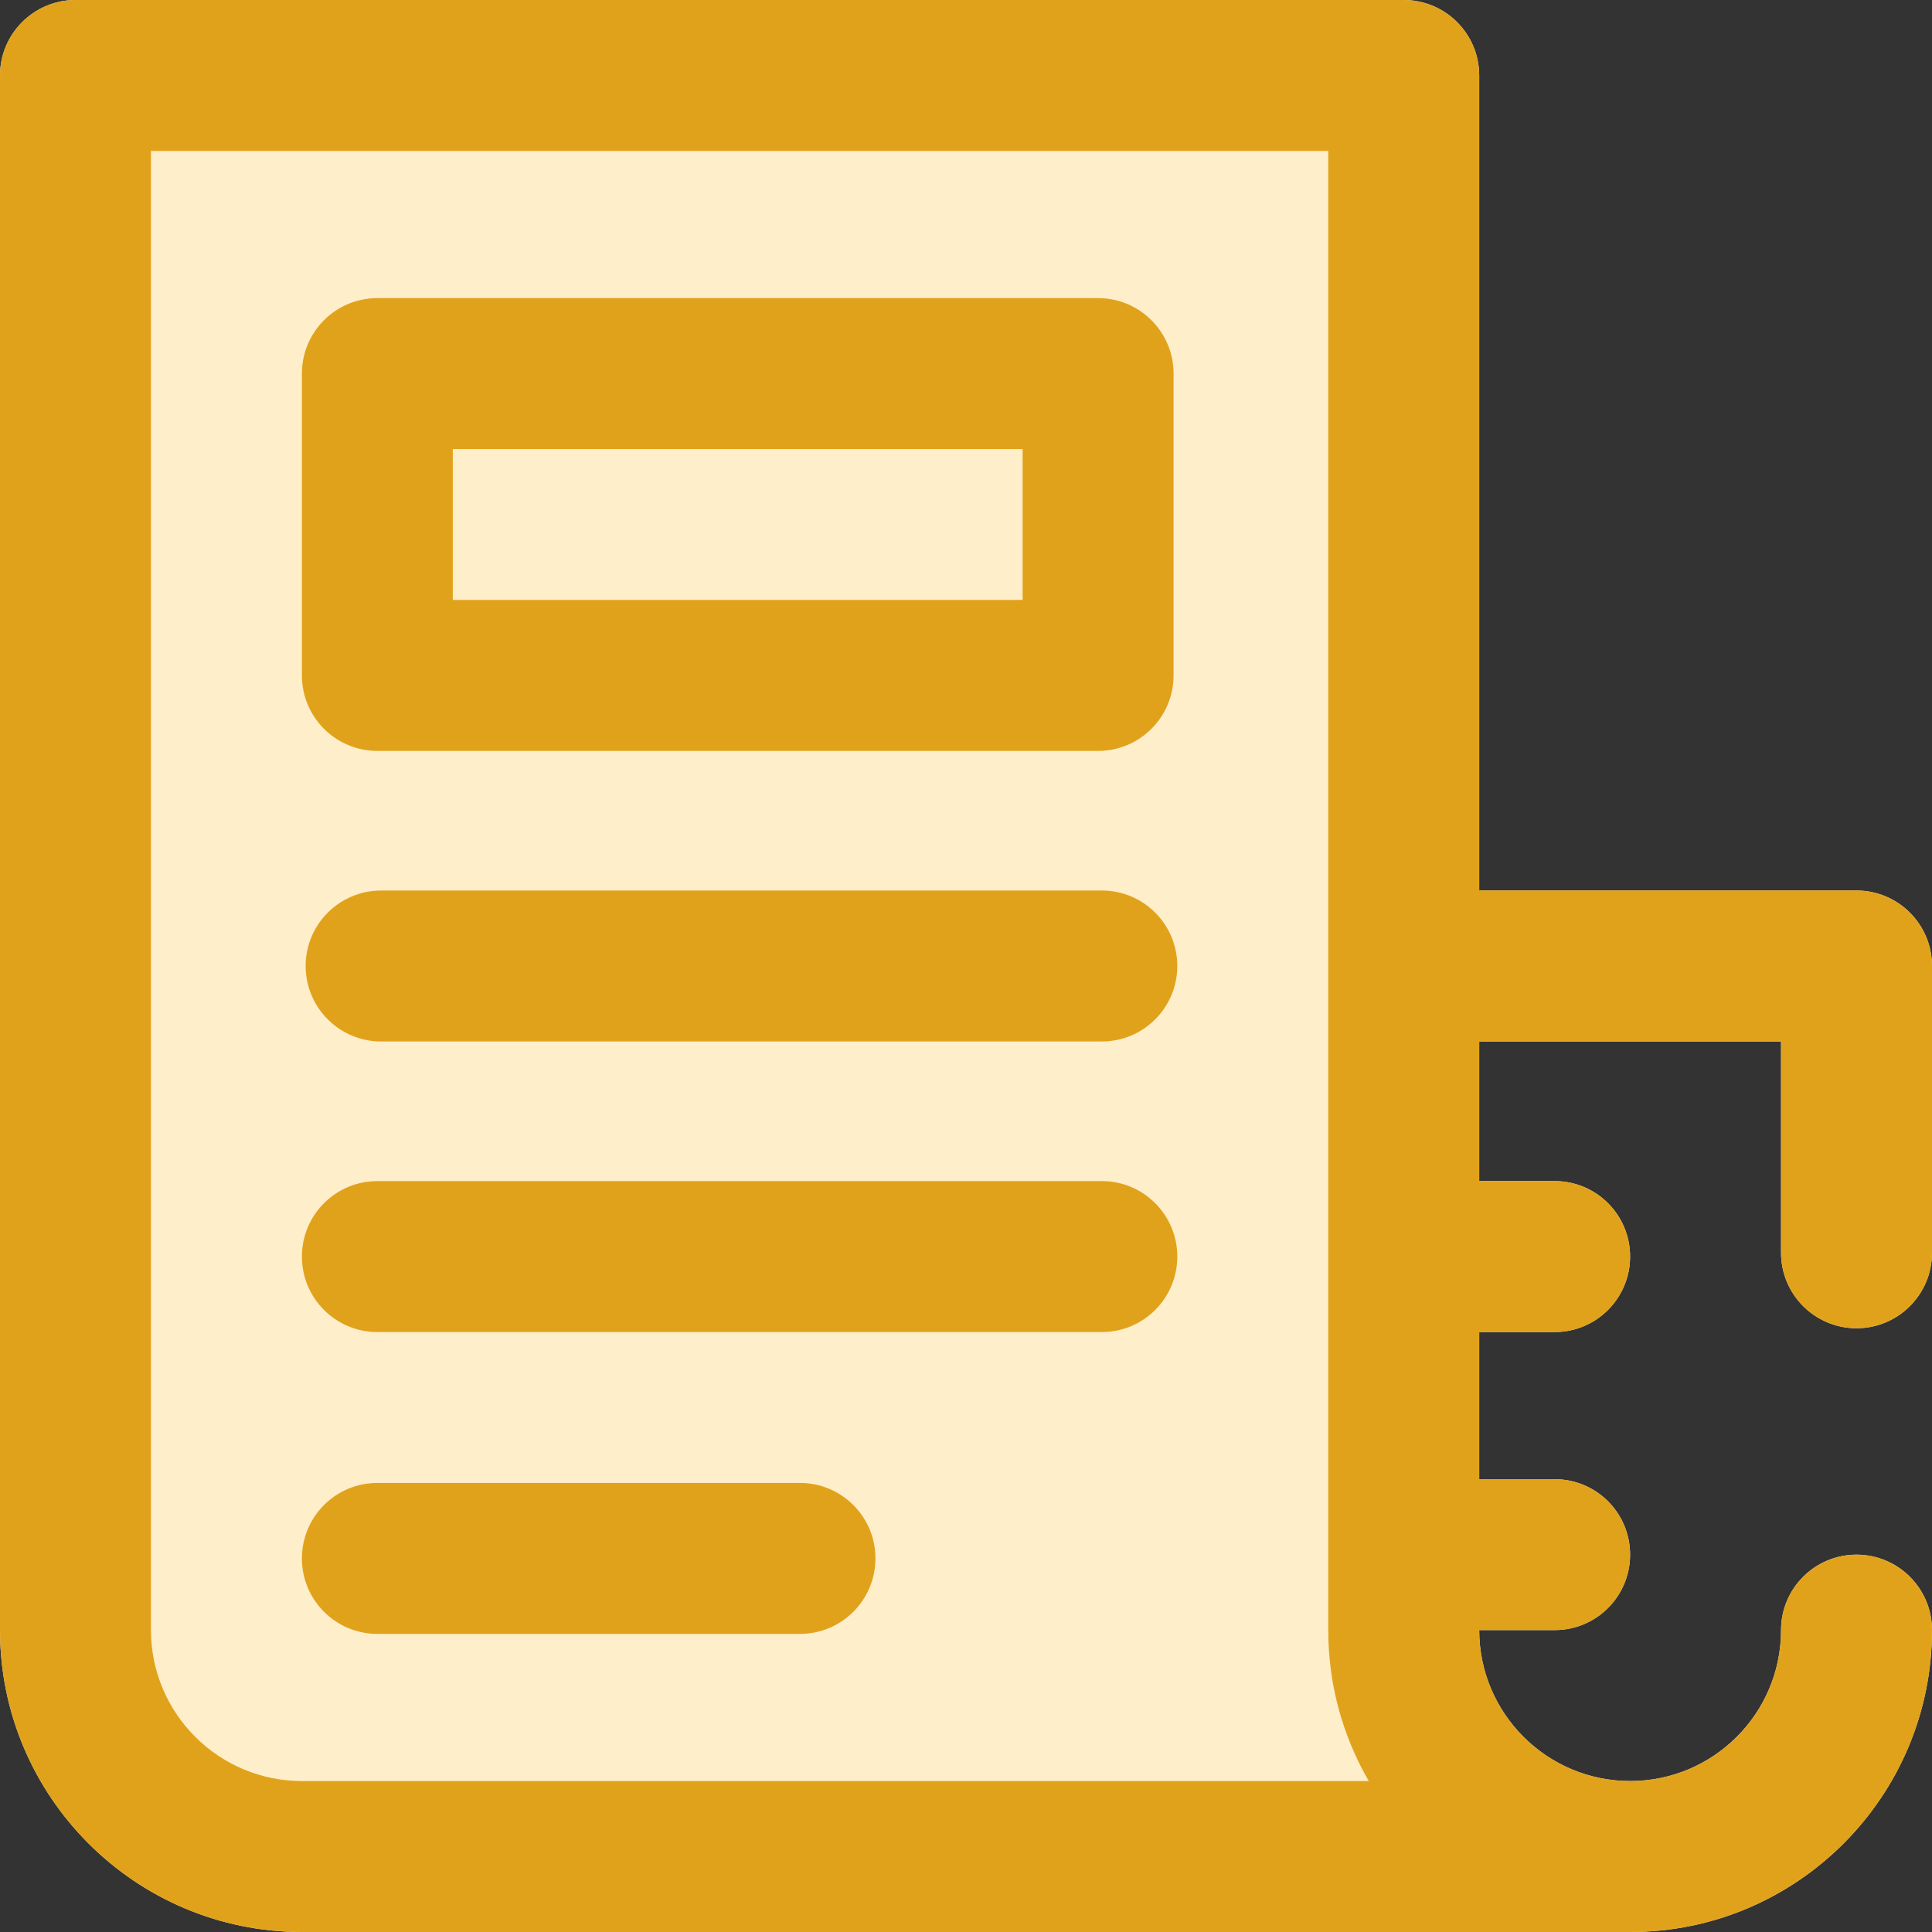 <?xml version="1.0" encoding="UTF-8"?>
<svg width="30px" height="30px" viewBox="0 0 30 30" version="1.1" xmlns="http://www.w3.org/2000/svg" xmlns:xlink="http://www.w3.org/1999/xlink">
    <rect x="0" y="0" width="30" height="30" fill="#333333" stroke="none"/>
    <!-- Generator: Sketch 63.1 (92452) - https://sketch.com -->
    <title>Group 6</title>
    <desc>Created with Sketch.</desc>
    <g id="Artboards" stroke="none" stroke-width="1" fill="none" fill-rule="evenodd">
        <g id="Teste---To-bem" transform="translate(-193, -618)">
            <g id="Group-10" transform="translate(27, 594)">
                <g id="registro-realizado-copy-4" transform="translate(150, 0)">
                    <g id="press" transform="translate(16, 24)">
                        <g id="Group-6">
                            <path d="M27.656,19.453 L27.656,16.172 L22.969,16.172 L22.969,18.34 L24.141,18.34 C24.788,18.34 25.312,18.864 25.312,19.512 C25.312,20.159 24.788,20.684 24.141,20.684 L22.969,20.684 L22.969,22.969 L24.141,22.969 C24.788,22.969 25.312,23.493 25.312,24.141 C25.312,24.788 24.788,25.312 24.141,25.312 L22.969,25.312 C22.969,26.605 24.02,27.656 25.312,27.656 C26.607,27.656 27.656,26.605 27.656,25.312 C27.656,24.665 28.181,24.141 28.828,24.141 C29.475,24.141 30,24.665 30,25.312 C30,27.897 27.9,30 25.318,30 C25.303,30 25.289,30 25.275,30 C25.268,30 25.261,30 25.254,30 L4.688,30 C2.103,30 0,27.897 0,25.312 L0,1.172 C0,0.525 0.525,0 1.172,0 L21.797,0 C22.444,0 22.969,0.525 22.969,1.172 L22.969,13.828 L28.828,13.828 C29.475,13.828 30,14.353 30,15 L30,19.453 C30,20.1 29.475,20.625 28.828,20.625 C28.181,20.625 27.656,20.1 27.656,19.453 Z" id="Path" fill="#FFEECA"></path>
                            <path d="M18.281,15 C18.281,15.647 17.757,16.172 17.109,16.172 L5.918,16.172 C5.271,16.172 4.746,15.647 4.746,15 C4.746,14.353 5.271,13.828 5.918,13.828 L17.109,13.828 C17.757,13.828 18.281,14.353 18.281,15 Z M17.109,18.34 L5.859,18.34 C5.212,18.34 4.688,18.864 4.688,19.512 C4.688,20.159 5.212,20.684 5.859,20.684 L17.109,20.684 C17.757,20.684 18.281,20.159 18.281,19.512 C18.281,18.864 17.757,18.34 17.109,18.34 Z M12.422,23.027 L5.859,23.027 C5.212,23.027 4.688,23.552 4.688,24.199 C4.688,24.846 5.212,25.371 5.859,25.371 L12.422,25.371 C13.069,25.371 13.594,24.846 13.594,24.199 C13.594,23.552 13.069,23.027 12.422,23.027 Z M27.656,19.453 L27.656,16.172 L22.969,16.172 L22.969,18.34 L24.141,18.34 C24.788,18.34 25.312,18.864 25.312,19.512 C25.312,20.159 24.788,20.684 24.141,20.684 L22.969,20.684 L22.969,22.969 L24.141,22.969 C24.788,22.969 25.312,23.493 25.312,24.141 C25.312,24.788 24.788,25.312 24.141,25.312 L22.969,25.312 C22.969,26.605 24.02,27.656 25.312,27.656 C26.607,27.656 27.656,26.605 27.656,25.312 C27.656,24.665 28.181,24.141 28.828,24.141 C29.475,24.141 30,24.665 30,25.312 C30,27.897 27.9,30 25.318,30 C25.303,30 25.289,30 25.275,30 C25.268,30 25.261,30 25.254,30 L4.688,30 C2.103,30 0,27.897 0,25.312 L0,1.172 C0,0.525 0.525,0 1.172,0 L21.797,0 C22.444,0 22.969,0.525 22.969,1.172 L22.969,13.828 L28.828,13.828 C29.475,13.828 30,14.353 30,15 L30,19.453 C30,20.1 29.475,20.625 28.828,20.625 C28.181,20.625 27.656,20.1 27.656,19.453 Z M21.254,27.656 C20.854,26.966 20.625,26.166 20.625,25.312 L20.625,2.344 L2.344,2.344 L2.344,25.312 C2.344,26.605 3.395,27.656 4.688,27.656 L21.254,27.656 Z M4.688,10.488 L4.688,5.801 C4.688,5.154 5.212,4.629 5.859,4.629 L17.051,4.629 C17.698,4.629 18.223,5.154 18.223,5.801 L18.223,10.488 C18.223,11.136 17.698,11.66 17.051,11.66 L5.859,11.66 C5.212,11.66 4.688,11.136 4.688,10.488 Z M7.031,9.316 L15.879,9.316 L15.879,6.973 L7.031,6.973 L7.031,9.316 Z" id="Shape" fill="#E1A21B" fill-rule="nonzero"></path>
                        </g>
                    </g>
                </g>
            </g>
        </g>
    </g>
</svg>